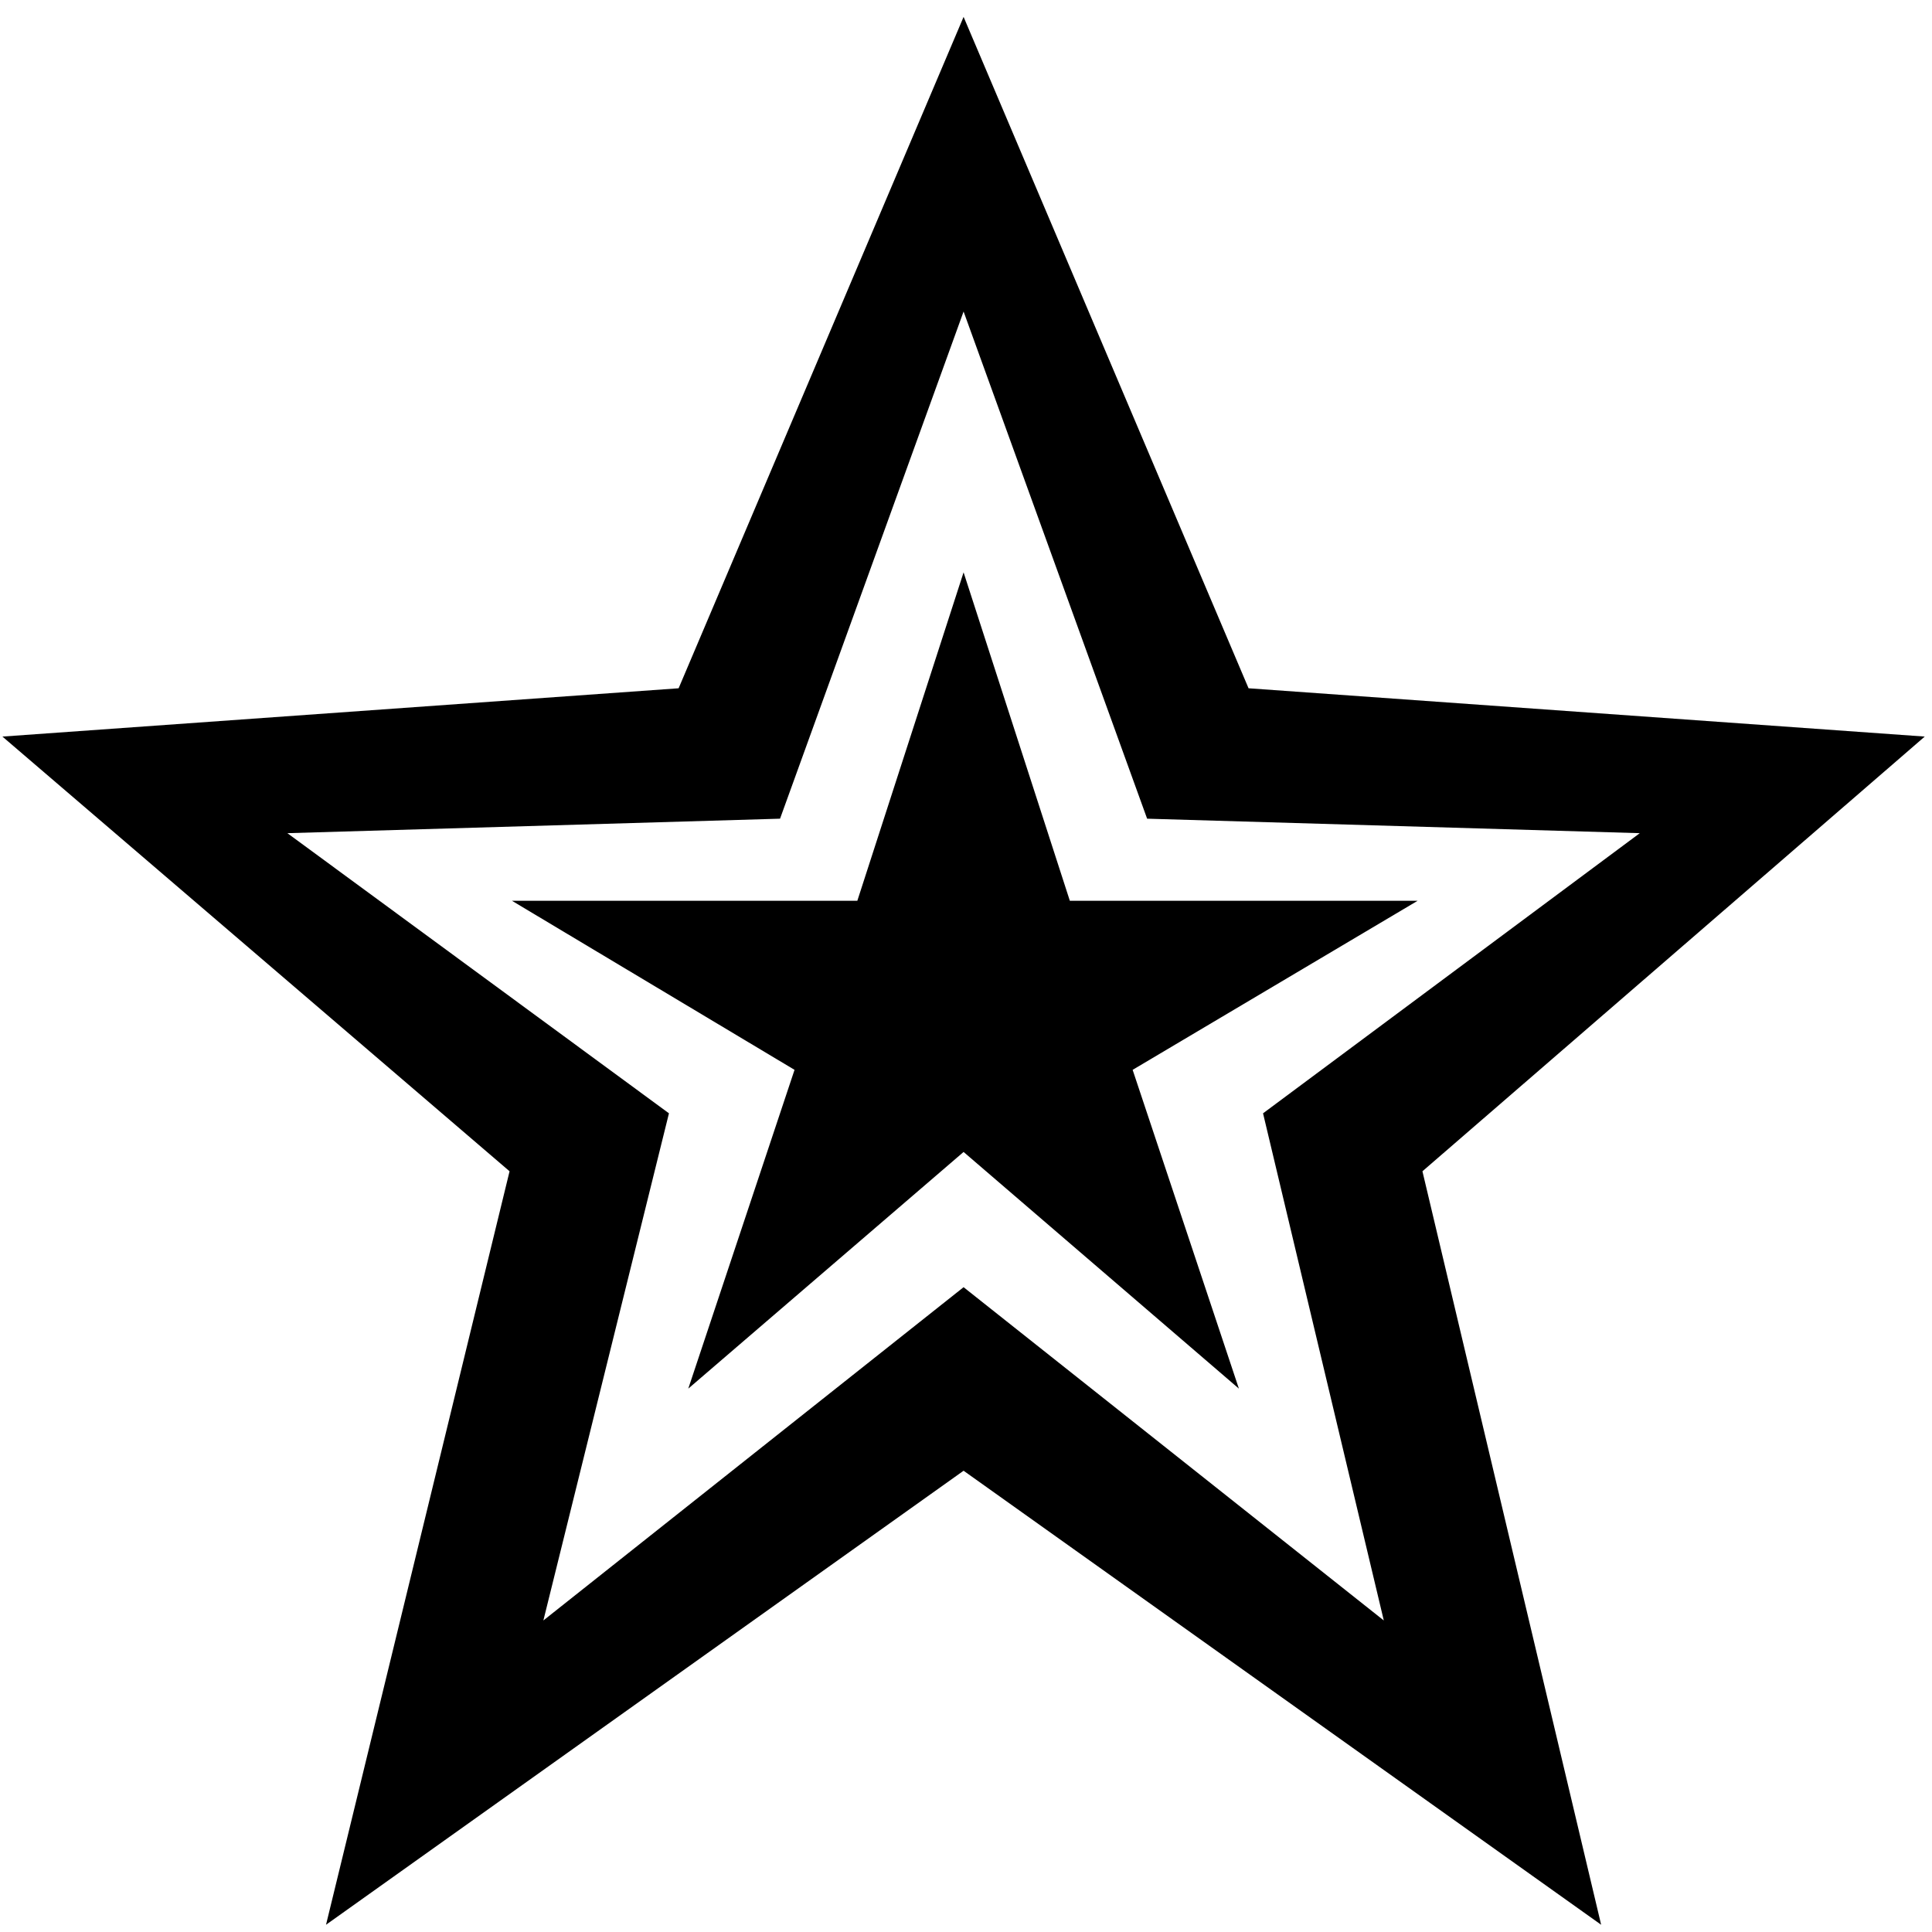 <svg width="96" height="96" viewBox="0 0 96 96" fill="none" xmlns="http://www.w3.org/2000/svg">
<path d="M16.2 95.64L25.32 58.2L0.12 36.6L33.72 34.2L47.88 0.84L62.04 34.2L95.64 36.6L70.68 58.2L79.56 95.64L47.88 73.08L16.2 95.64ZM27 80.52L47.88 63.96L68.76 80.52L62.76 55.32L81.48 41.4L57 40.68L47.88 15.48L38.76 40.68L14.28 41.4L33.24 55.32L27 80.52ZM34.2 69L39.48 53.16L25.44 44.76H42.6L47.88 28.44L53.16 44.76H70.44L56.28 53.16L61.56 69L47.88 57.24L34.2 69Z" fill="rgb(0,0,0)"/>
</svg>
